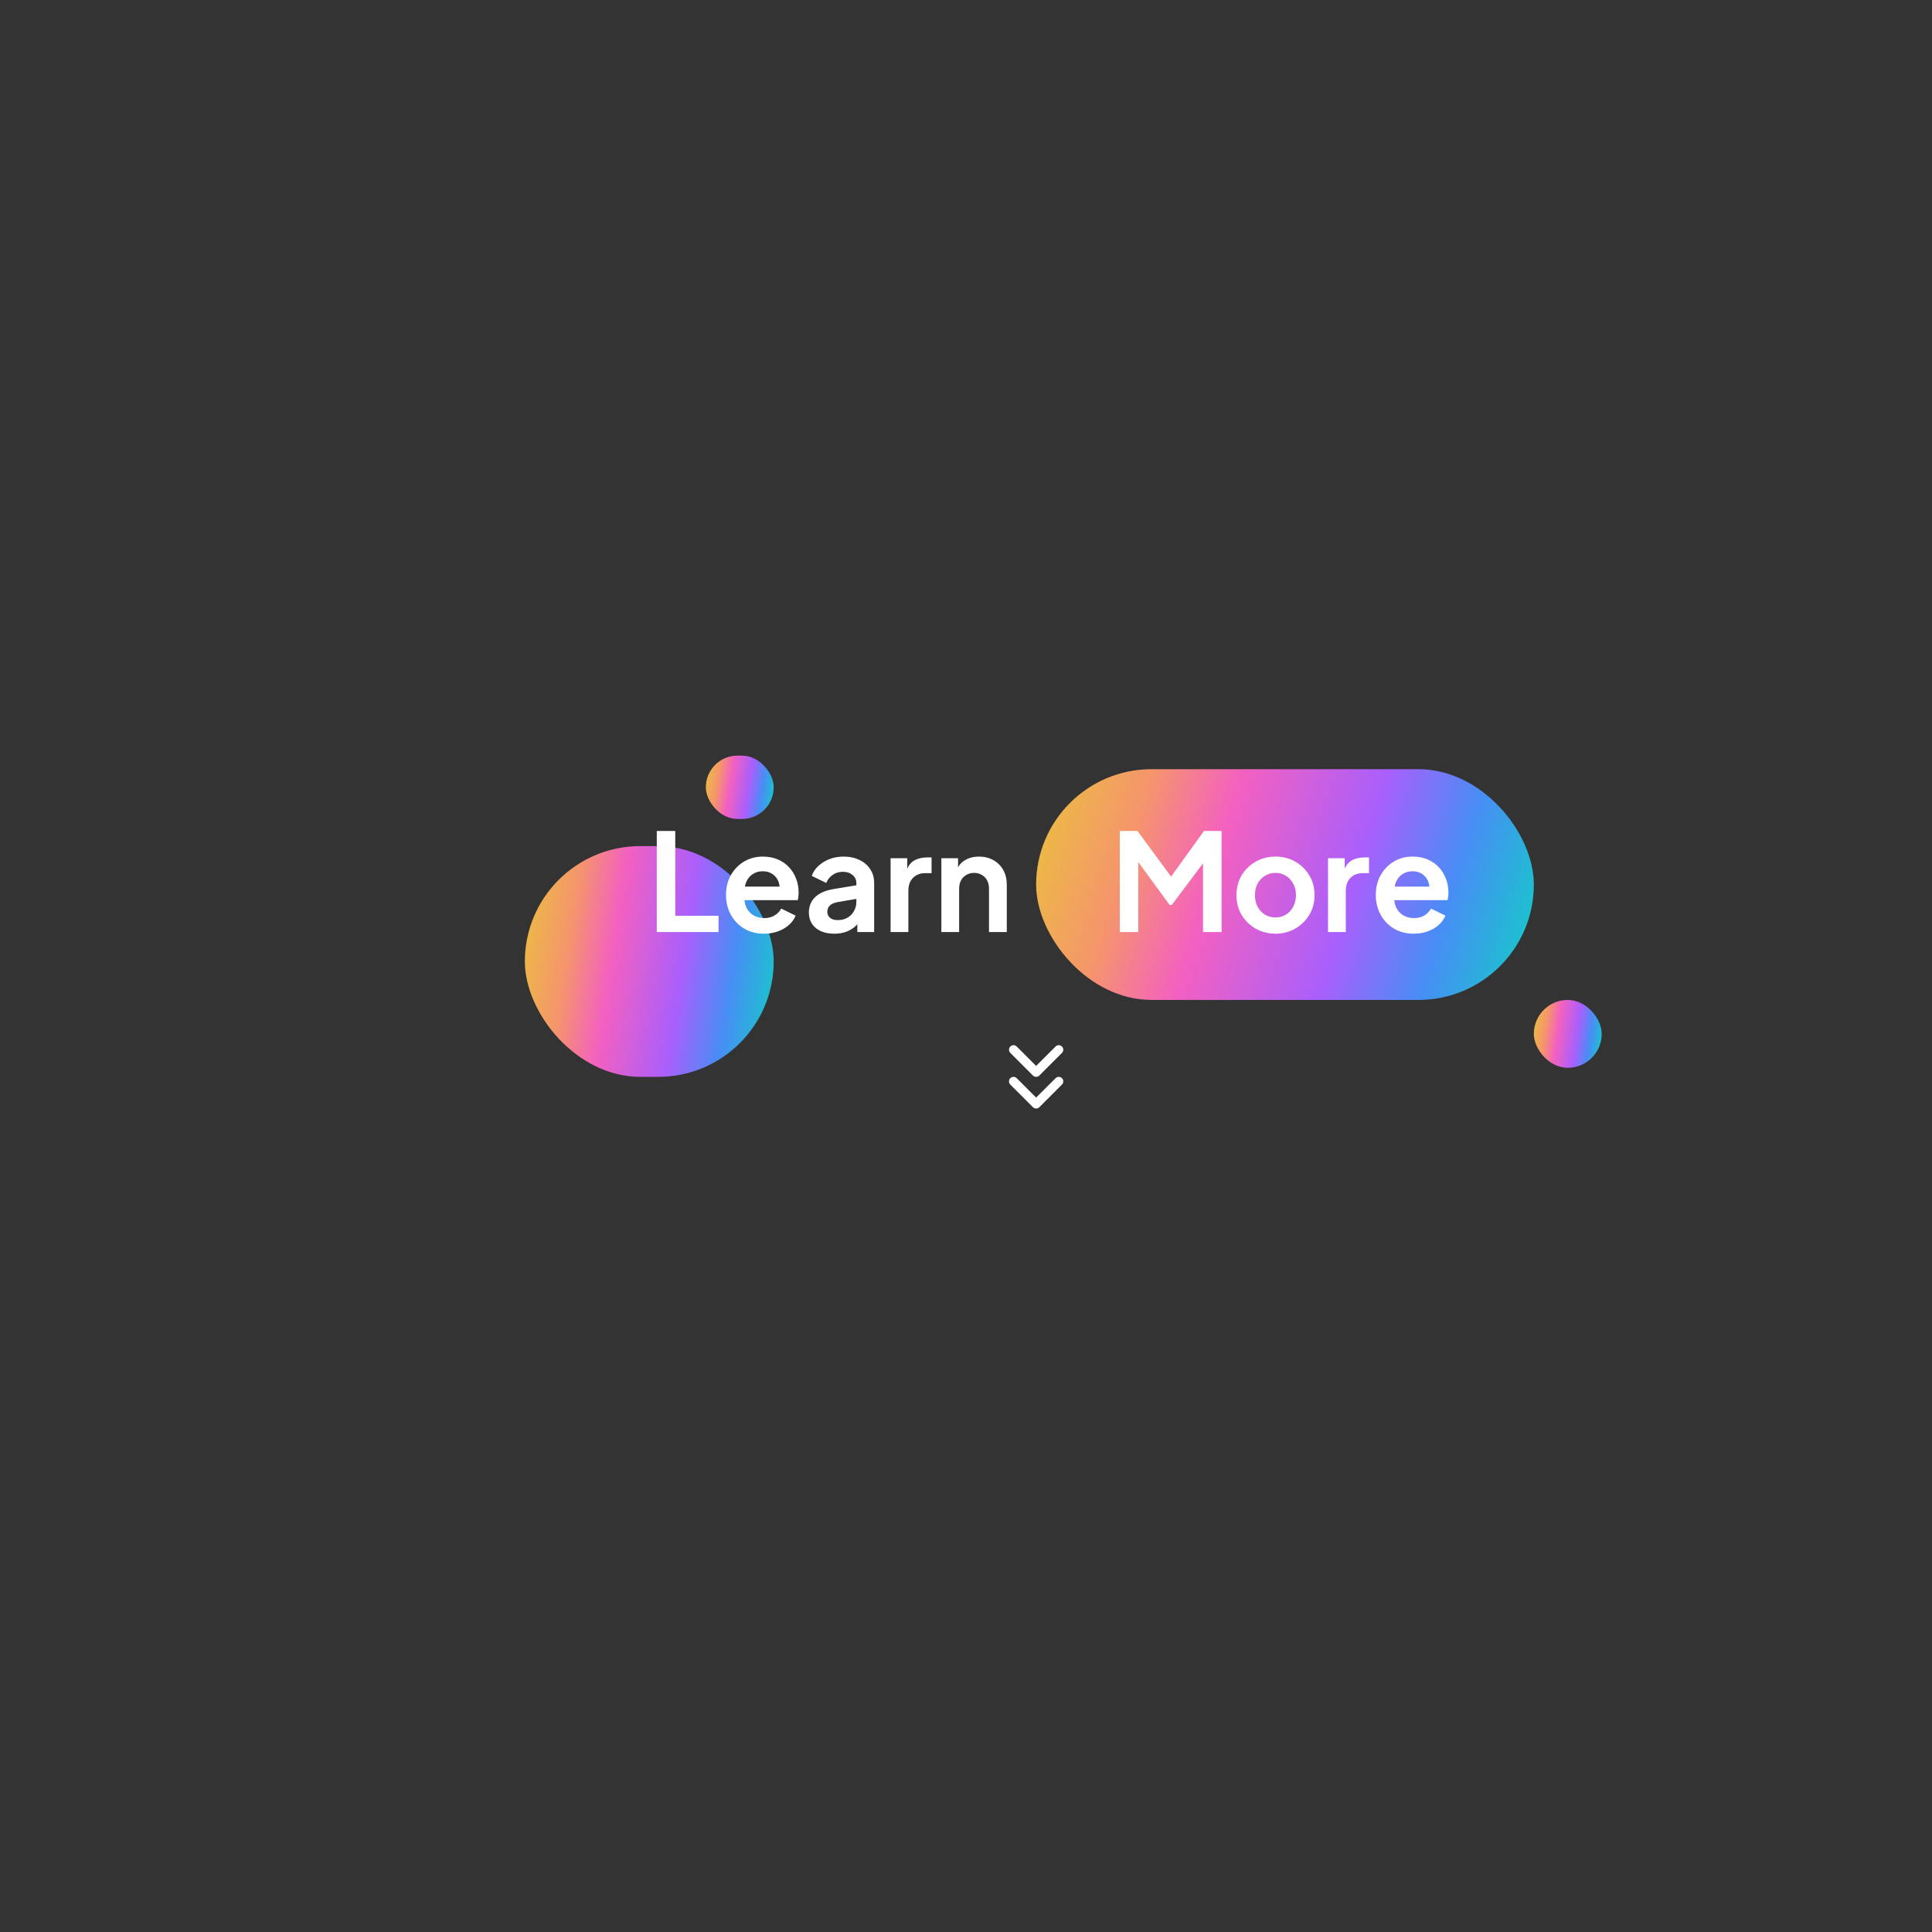 <svg width="427" height="427" viewBox="0 0 427 427" fill="none" xmlns="http://www.w3.org/2000/svg">
<rect x="0" y="0" width="427" height="427" fill="#333333" stroke="none"/>
<mask id="mask0_62_1790" style="mask-type:alpha" maskUnits="userSpaceOnUse" x="0" y="0" width="427" height="427">
<rect width="427" height="427" fill="#D9D9D9"/>
</mask>
<g mask="url(#mask0_62_1790)">
<rect x="116" y="187" width="55" height="51" rx="25.5" fill="url(#paint0_linear_62_1790)"/>
<rect x="229" y="170" width="110" height="51" rx="25.5" fill="url(#paint1_linear_62_1790)"/>
<rect x="156" y="167" width="15" height="14" rx="7" fill="url(#paint2_linear_62_1790)"/>
<rect x="339" y="221" width="15" height="15" rx="7.5" fill="url(#paint3_linear_62_1790)"/>
<path d="M145.16 206V183.65H149.24V202.4H158.81V206H145.16ZM168.859 206.36C167.179 206.36 165.709 205.98 164.449 205.22C163.189 204.46 162.209 203.43 161.509 202.13C160.809 200.83 160.459 199.39 160.459 197.81C160.459 196.17 160.809 194.72 161.509 193.46C162.229 192.18 163.199 191.17 164.419 190.43C165.659 189.69 167.039 189.32 168.559 189.32C169.839 189.32 170.959 189.53 171.919 189.95C172.899 190.37 173.729 190.95 174.409 191.69C175.089 192.43 175.609 193.28 175.969 194.24C176.329 195.18 176.509 196.2 176.509 197.3C176.509 197.58 176.489 197.87 176.449 198.17C176.429 198.47 176.379 198.73 176.299 198.95H163.699V195.95H174.079L172.219 197.36C172.399 196.44 172.349 195.62 172.069 194.9C171.809 194.18 171.369 193.61 170.749 193.19C170.149 192.77 169.419 192.56 168.559 192.56C167.739 192.56 167.009 192.77 166.369 193.19C165.729 193.59 165.239 194.19 164.899 194.99C164.579 195.77 164.459 196.72 164.539 197.84C164.459 198.84 164.589 199.73 164.929 200.51C165.289 201.27 165.809 201.86 166.489 202.28C167.189 202.7 167.989 202.91 168.889 202.91C169.789 202.91 170.549 202.72 171.169 202.34C171.809 201.96 172.309 201.45 172.669 200.81L175.849 202.37C175.529 203.15 175.029 203.84 174.349 204.44C173.669 205.04 172.859 205.51 171.919 205.85C170.999 206.19 169.979 206.36 168.859 206.36ZM184.38 206.36C183.24 206.36 182.25 206.17 181.41 205.79C180.57 205.41 179.92 204.87 179.46 204.17C179 203.45 178.77 202.62 178.77 201.68C178.77 200.78 178.97 199.98 179.37 199.28C179.77 198.56 180.39 197.96 181.23 197.48C182.07 197 183.13 196.66 184.41 196.46L189.75 195.59V198.59L185.16 199.37C184.38 199.51 183.8 199.76 183.42 200.12C183.04 200.48 182.85 200.95 182.85 201.53C182.85 202.09 183.06 202.54 183.48 202.88C183.92 203.2 184.46 203.36 185.1 203.36C185.92 203.36 186.64 203.19 187.26 202.85C187.9 202.49 188.39 202 188.73 201.38C189.09 200.76 189.27 200.08 189.27 199.34V195.14C189.27 194.44 188.99 193.86 188.43 193.4C187.89 192.92 187.17 192.68 186.27 192.68C185.43 192.68 184.68 192.91 184.02 193.37C183.38 193.81 182.91 194.4 182.61 195.14L179.4 193.58C179.72 192.72 180.22 191.98 180.9 191.36C181.6 190.72 182.42 190.22 183.36 189.86C184.3 189.5 185.32 189.32 186.42 189.32C187.76 189.32 188.94 189.57 189.96 190.07C190.98 190.55 191.77 191.23 192.33 192.11C192.91 192.97 193.2 193.98 193.2 195.14V206H189.48V203.21L190.32 203.15C189.9 203.85 189.4 204.44 188.82 204.92C188.24 205.38 187.58 205.74 186.84 206C186.1 206.24 185.28 206.36 184.38 206.36ZM196.832 206V189.68H200.522V193.31L200.222 192.77C200.602 191.55 201.192 190.7 201.992 190.22C202.812 189.74 203.792 189.5 204.932 189.5H205.892V192.98H204.482C203.362 192.98 202.462 193.33 201.782 194.03C201.102 194.71 200.762 195.67 200.762 196.91V206H196.832ZM208.053 206V189.68H211.743V192.89L211.443 192.32C211.823 191.34 212.443 190.6 213.303 190.1C214.183 189.58 215.203 189.32 216.363 189.32C217.563 189.32 218.623 189.58 219.543 190.1C220.483 190.62 221.213 191.35 221.733 192.29C222.253 193.21 222.513 194.28 222.513 195.5V206H218.583V196.43C218.583 195.71 218.443 195.09 218.163 194.57C217.883 194.05 217.493 193.65 216.993 193.37C216.513 193.07 215.943 192.92 215.283 192.92C214.643 192.92 214.073 193.07 213.573 193.37C213.073 193.65 212.683 194.05 212.403 194.57C212.123 195.09 211.983 195.71 211.983 196.43V206H208.053ZM247.494 206V183.65H251.394L259.764 195.02H257.904L266.094 183.65H269.994V206H265.884V188.3L267.474 188.69L258.984 200H258.504L250.224 188.69L251.574 188.3V206H247.494ZM281.921 206.36C280.321 206.36 278.861 205.99 277.541 205.25C276.241 204.51 275.201 203.5 274.421 202.22C273.661 200.94 273.281 199.48 273.281 197.84C273.281 196.2 273.661 194.74 274.421 193.46C275.201 192.18 276.241 191.17 277.541 190.43C278.841 189.69 280.301 189.32 281.921 189.32C283.521 189.32 284.971 189.69 286.271 190.43C287.571 191.17 288.601 192.18 289.361 193.46C290.141 194.72 290.531 196.18 290.531 197.84C290.531 199.48 290.141 200.94 289.361 202.22C288.581 203.5 287.541 204.51 286.241 205.25C284.941 205.99 283.501 206.36 281.921 206.36ZM281.921 202.76C282.801 202.76 283.571 202.55 284.231 202.13C284.911 201.71 285.441 201.13 285.821 200.39C286.221 199.63 286.421 198.78 286.421 197.84C286.421 196.88 286.221 196.04 285.821 195.32C285.441 194.58 284.911 194 284.231 193.58C283.571 193.14 282.801 192.92 281.921 192.92C281.021 192.92 280.231 193.14 279.551 193.58C278.871 194 278.331 194.58 277.931 195.32C277.551 196.04 277.361 196.88 277.361 197.84C277.361 198.78 277.551 199.63 277.931 200.39C278.331 201.13 278.871 201.71 279.551 202.13C280.231 202.55 281.021 202.76 281.921 202.76ZM293.512 206V189.68H297.202V193.31L296.902 192.77C297.282 191.55 297.872 190.7 298.672 190.22C299.492 189.74 300.472 189.5 301.612 189.5H302.572V192.98H301.162C300.042 192.98 299.142 193.33 298.462 194.03C297.782 194.71 297.442 195.67 297.442 196.91V206H293.512ZM312.472 206.36C310.792 206.36 309.322 205.98 308.062 205.22C306.802 204.46 305.822 203.43 305.122 202.13C304.422 200.83 304.072 199.39 304.072 197.81C304.072 196.17 304.422 194.72 305.122 193.46C305.842 192.18 306.812 191.17 308.032 190.43C309.272 189.69 310.652 189.32 312.172 189.32C313.452 189.32 314.572 189.53 315.532 189.95C316.512 190.37 317.342 190.95 318.022 191.69C318.702 192.43 319.222 193.28 319.582 194.24C319.942 195.18 320.122 196.2 320.122 197.3C320.122 197.58 320.102 197.87 320.062 198.17C320.042 198.47 319.992 198.73 319.912 198.95H307.312V195.95H317.692L315.832 197.36C316.012 196.44 315.962 195.62 315.682 194.9C315.422 194.18 314.982 193.61 314.362 193.19C313.762 192.77 313.032 192.56 312.172 192.56C311.352 192.56 310.622 192.77 309.982 193.19C309.342 193.59 308.852 194.19 308.512 194.99C308.192 195.77 308.072 196.72 308.152 197.84C308.072 198.84 308.202 199.73 308.542 200.51C308.902 201.27 309.422 201.86 310.102 202.28C310.802 202.7 311.602 202.91 312.502 202.91C313.402 202.91 314.162 202.72 314.782 202.34C315.422 201.96 315.922 201.45 316.282 200.81L319.462 202.37C319.142 203.15 318.642 203.84 317.962 204.44C317.282 205.04 316.472 205.51 315.532 205.85C314.612 206.19 313.592 206.36 312.472 206.36Z" fill="white"/>
<path d="M224 239L229 244L234 239" stroke="white" stroke-width="2" stroke-linecap="round" stroke-linejoin="round"/>
<path d="M224 232L229 237L234 232" stroke="white" stroke-width="2" stroke-linecap="round" stroke-linejoin="round"/>
</g>
<defs>
<linearGradient id="paint0_linear_62_1790" x1="81.056" y1="146.104" x2="235.612" y2="169.804" gradientUnits="userSpaceOnUse">
<stop offset="0.281" stop-color="#EDB748"/>
<stop offset="0.342" stop-color="#F5956C"/>
<stop offset="0.407" stop-color="#F360C1"/>
<stop offset="0.507" stop-color="#A95FFC"/>
<stop offset="0.577" stop-color="#488DF5"/>
<stop offset="0.659" stop-color="#0ED2C3"/>
<stop offset="0.893" stop-color="#0BC878"/>
</linearGradient>
<linearGradient id="paint1_linear_62_1790" x1="159.113" y1="129.104" x2="448.293" y2="217.793" gradientUnits="userSpaceOnUse">
<stop offset="0.281" stop-color="#EDB748"/>
<stop offset="0.342" stop-color="#F5956C"/>
<stop offset="0.407" stop-color="#F360C1"/>
<stop offset="0.507" stop-color="#A95FFC"/>
<stop offset="0.577" stop-color="#488DF5"/>
<stop offset="0.659" stop-color="#0ED2C3"/>
<stop offset="0.893" stop-color="#0BC878"/>
</linearGradient>
<linearGradient id="paint2_linear_62_1790" x1="146.47" y1="155.774" x2="188.634" y2="162.197" gradientUnits="userSpaceOnUse">
<stop offset="0.281" stop-color="#EDB748"/>
<stop offset="0.342" stop-color="#F5956C"/>
<stop offset="0.407" stop-color="#F360C1"/>
<stop offset="0.507" stop-color="#A95FFC"/>
<stop offset="0.577" stop-color="#488DF5"/>
<stop offset="0.659" stop-color="#0ED2C3"/>
<stop offset="0.893" stop-color="#0BC878"/>
</linearGradient>
<linearGradient id="paint3_linear_62_1790" x1="329.47" y1="208.972" x2="371.758" y2="214.985" gradientUnits="userSpaceOnUse">
<stop offset="0.281" stop-color="#EDB748"/>
<stop offset="0.342" stop-color="#F5956C"/>
<stop offset="0.407" stop-color="#F360C1"/>
<stop offset="0.507" stop-color="#A95FFC"/>
<stop offset="0.577" stop-color="#488DF5"/>
<stop offset="0.659" stop-color="#0ED2C3"/>
<stop offset="0.893" stop-color="#0BC878"/>
</linearGradient>
</defs>
</svg>
